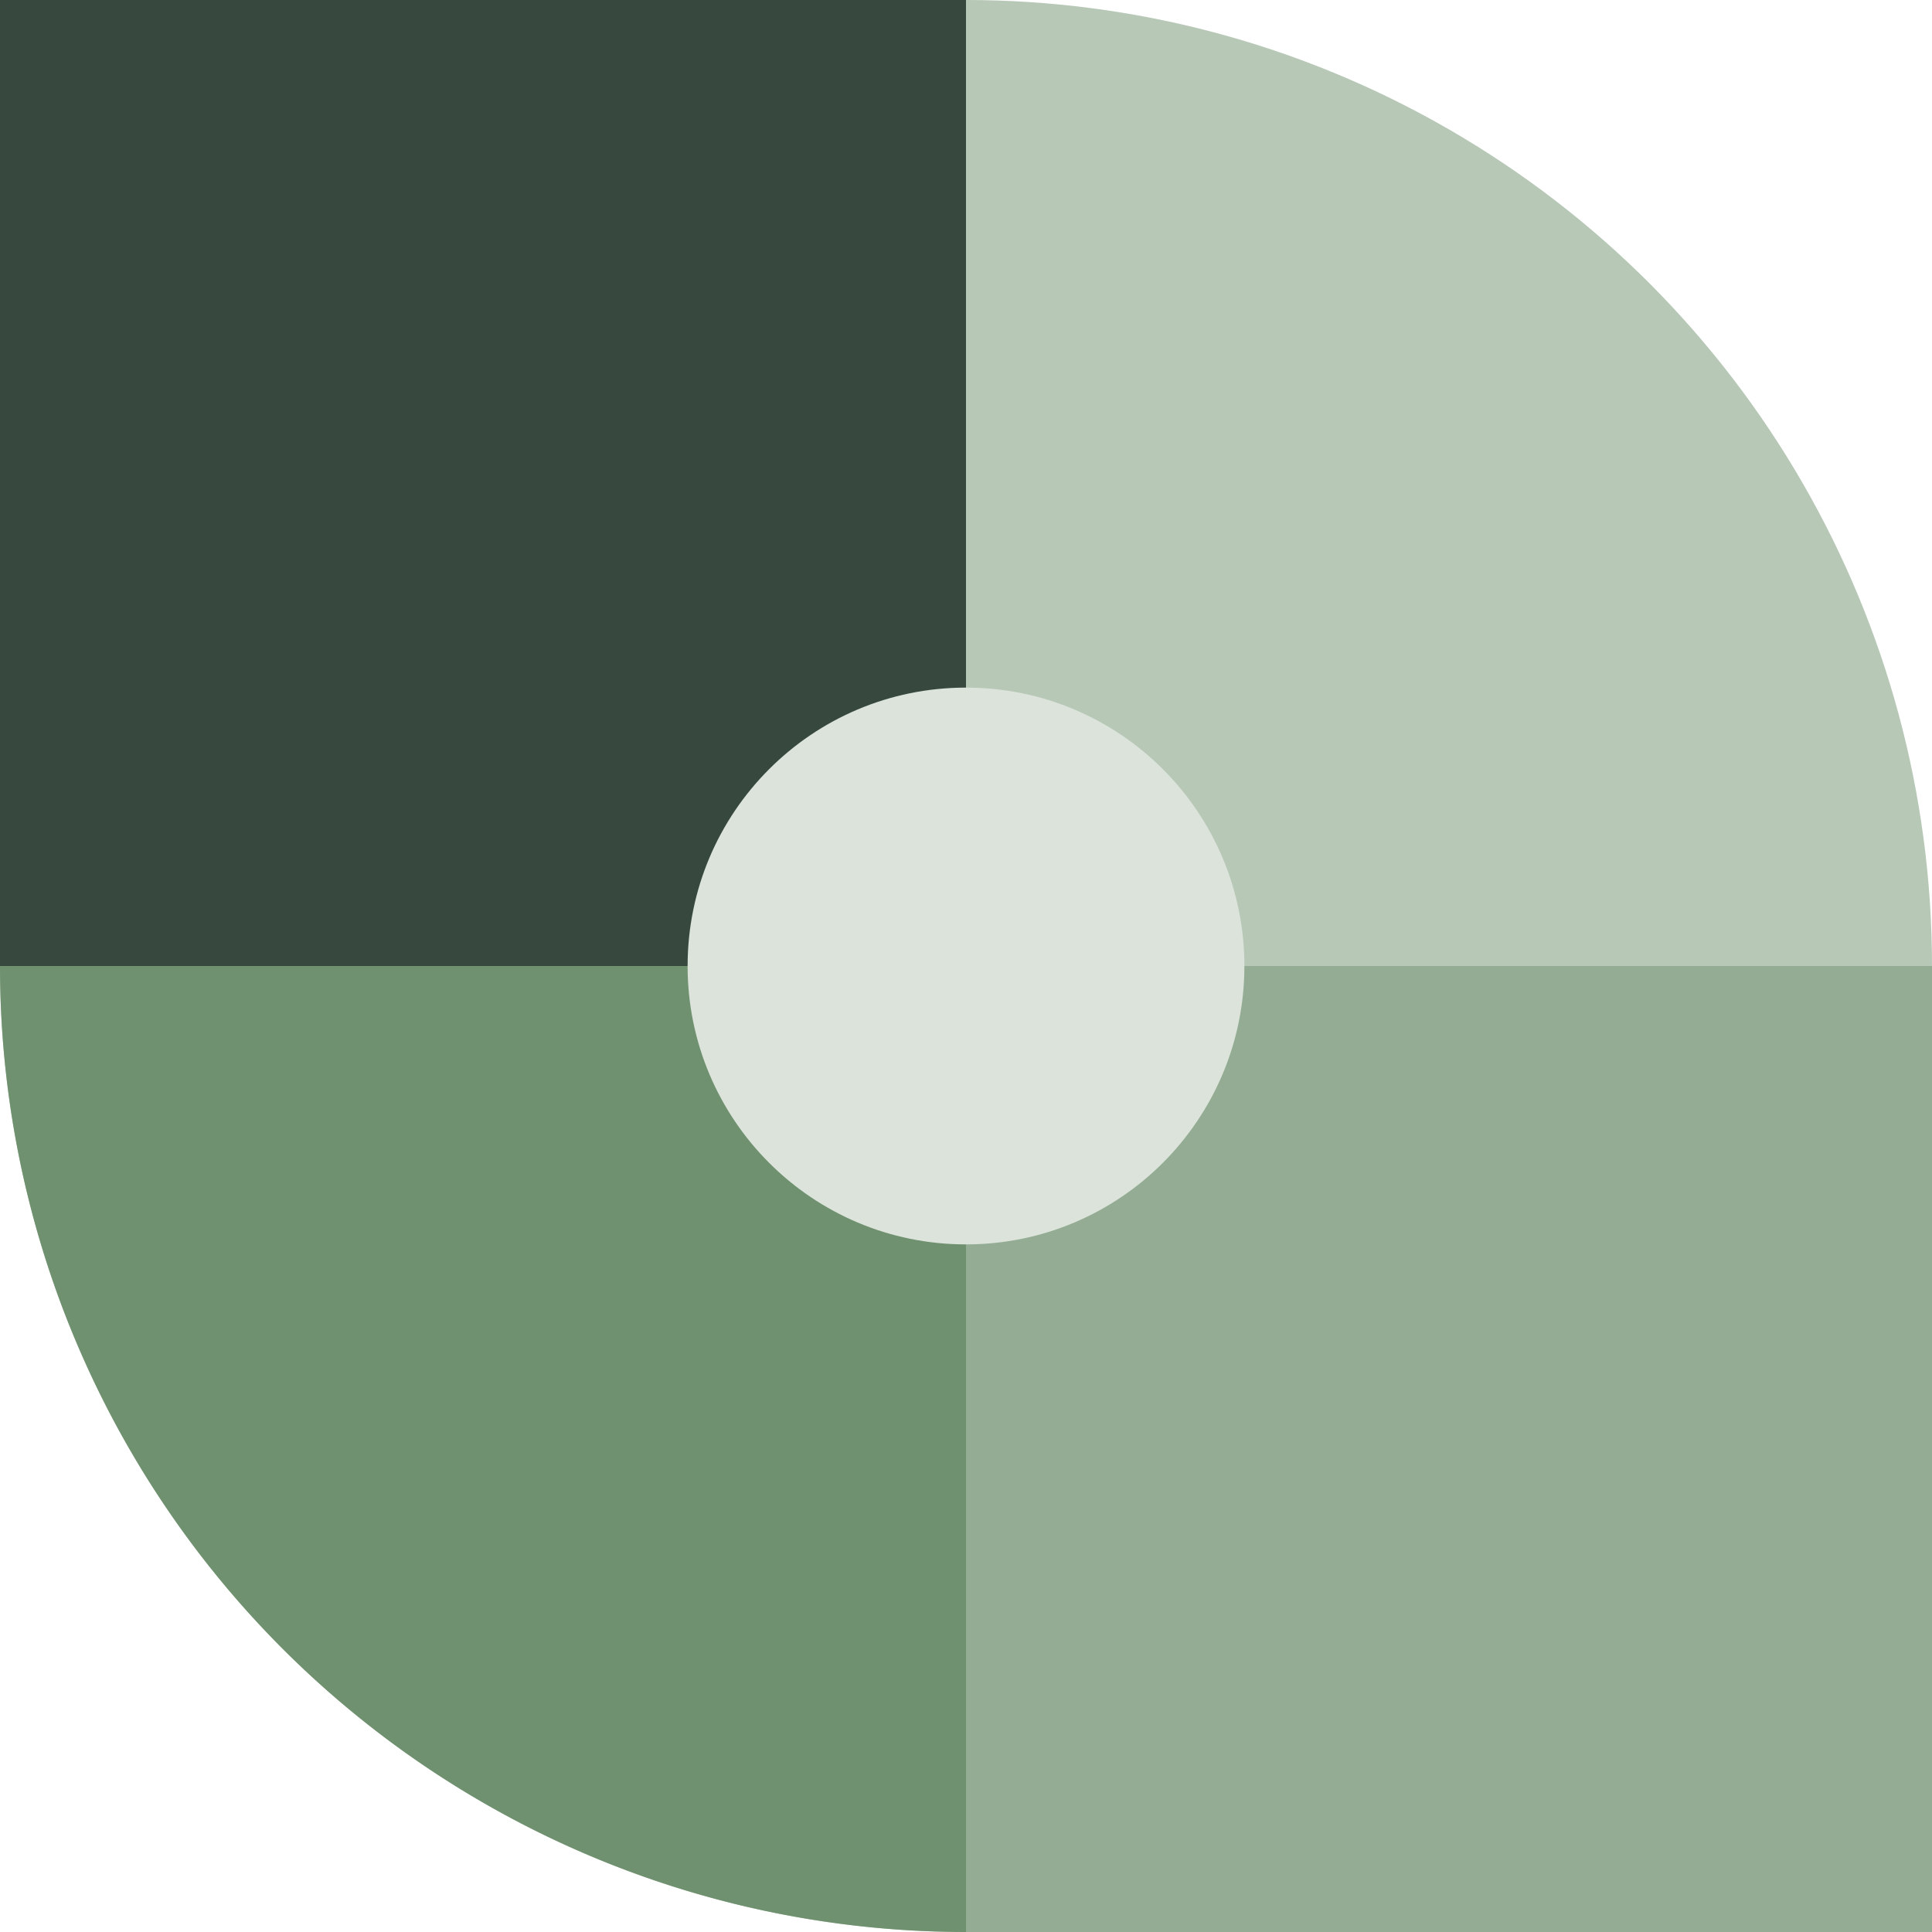 <?xml version="1.0" encoding="UTF-8" standalone="no"?>
<svg
   xmlns:dc="http://purl.org/dc/elements/1.1/"
   xmlns:cc="http://creativecommons.org/ns#"
   xmlns:rdf="http://www.w3.org/1999/02/22-rdf-syntax-ns#"
   xmlns:svg="http://www.w3.org/2000/svg"
   xmlns="http://www.w3.org/2000/svg"
   xmlns:sodipodi="http://sodipodi.sourceforge.net/DTD/sodipodi-0.dtd"
   xmlns:inkscape="http://www.inkscape.org/namespaces/inkscape"
   width="52mm"
   height="52mm"
   viewBox="0 0 52 52"
   version="1.1"
   id="svg8"
   inkscape:version="1.0.1 (c497b03c, 2020-09-10)"
   sodipodi:docname="logo.svg">
  <defs
     id="defs2" />
  <sodipodi:namedview
     id="base"
     pagecolor="#ffffff"
     bordercolor="#666666"
     borderopacity="1.0"
     inkscape:pageopacity="0.0"
     inkscape:pageshadow="2"
     inkscape:zoom="0.92384184"
     inkscape:cx="140.61361"
     inkscape:cy="115.36601"
     inkscape:document-units="mm"
     inkscape:current-layer="layer1"
     inkscape:document-rotation="0"
     showgrid="false"
     fit-margin-top="0"
     fit-margin-left="0"
     fit-margin-right="0"
     fit-margin-bottom="0"
     inkscape:window-width="1899"
     inkscape:window-height="999"
     inkscape:window-x="9"
     inkscape:window-y="23"
     inkscape:window-maximized="0" />
  <g
     inkscape:label="Layer 1"
     inkscape:groupmode="layer"
     id="layer1"
     transform="translate(-1125.926,171.935)">
    <g
       id="g576">
      <path
         style="fill:#374837;stroke:#000000;stroke-width:0"
         id="path536"
         sodipodi:type="arc"
         sodipodi:cx="1151.9257"
         sodipodi:cy="-145.93451"
         sodipodi:rx="26"
         sodipodi:ry="26"
         sodipodi:start="3.1415927"
         sodipodi:end="4.712389"
         sodipodi:arc-type="slice"
         d="m 1125.926,-145.935 a 26,26 0 0 1 26,-26 v 26 z" />
      <path
         style="fill:#93ac93;stroke:#000000;stroke-width:0"
         id="path538"
         sodipodi:type="arc"
         sodipodi:cx="1151.9257"
         sodipodi:cy="-145.93451"
         sodipodi:rx="26"
         sodipodi:ry="26"
         sodipodi:start="0"
         sodipodi:end="1.5707963"
         sodipodi:arc-type="slice"
         d="m 1177.926,-145.935 a 26,26 0 0 1 -26,26 v -26 z" />
      <circle
         style="fill:#b7c8b7;stroke:#000000;stroke-width:0"
         id="circle540"
         cx="1151.926"
         cy="-145.935"
         r="26" />
      <path
         style="fill:#6f916f;stroke:#000000;stroke-width:0"
         id="path542"
         sodipodi:type="arc"
         sodipodi:cx="1151.9257"
         sodipodi:cy="-145.93451"
         sodipodi:rx="26"
         sodipodi:ry="26"
         sodipodi:start="1.5707963"
         sodipodi:end="3.1415927"
         sodipodi:arc-type="slice"
         d="m 1151.926,-119.935 a 26,26 0 0 1 -18.385,-7.615 26,26 0 0 1 -7.615,-18.385 h 26 z" />
      <rect
         style="fill:#37483e;stroke:#000000;stroke-width:0"
         id="rect544"
         width="26"
         height="26"
         x="1125.926"
         y="-171.935" />
      <rect
         style="fill:#93ac93;stroke:#000000;stroke-width:0"
         id="rect546"
         width="26"
         height="26"
         x="1151.926"
         y="-145.935" />
      <circle
         style="fill:#dbe3db;stroke:#000000;stroke-width:0"
         id="circle548"
         cx="1151.926"
         cy="-145.935"
         r="7.493" />
    </g>
  </g>
</svg>
